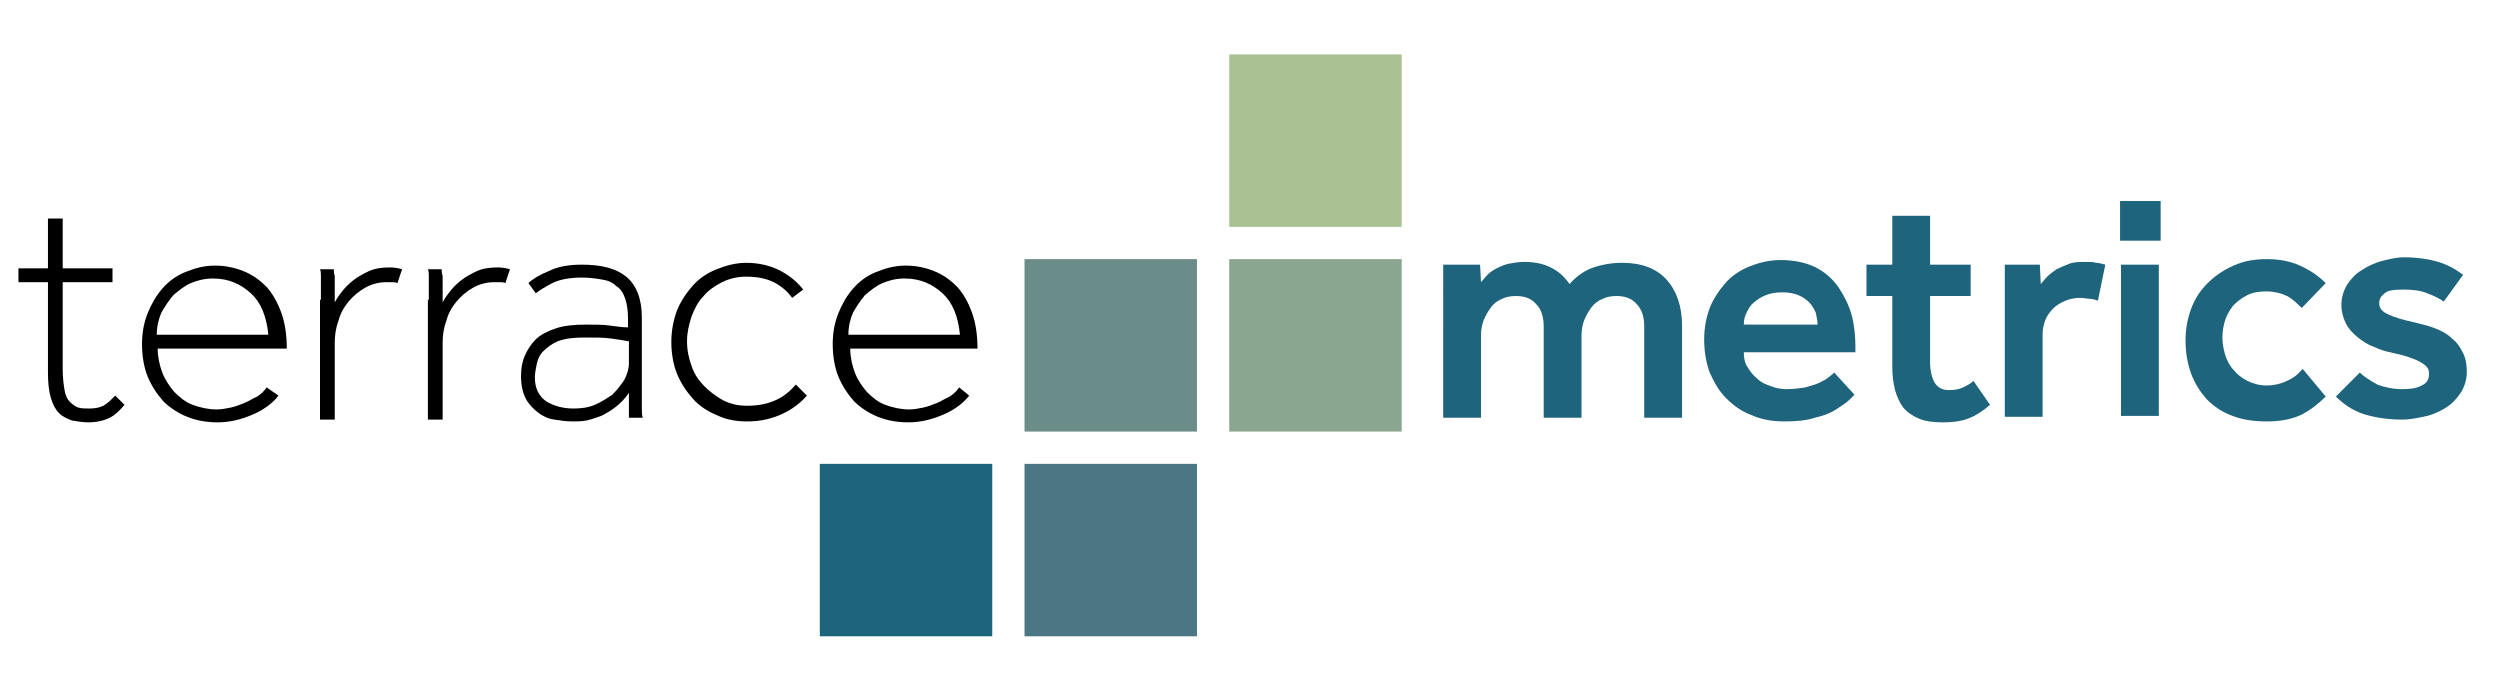 <?xml version="1.0" encoding="utf-8"?>
<!-- Generator: Adobe Illustrator 23.0.4, SVG Export Plug-In . SVG Version: 6.00 Build 0)  -->
<svg version="1.1" id="Layer_1" xmlns="http://www.w3.org/2000/svg" xmlns:xlink="http://www.w3.org/1999/xlink" x="0px" y="0px"
	 viewBox="0 0 271.1 75" style="enable-background:new 0 0 271.1 75;" xml:space="preserve">
<style type="text/css">
	.st0{fill:#1E647C;}
	.st1{fill:#4A7783;}
	.st2{fill:#6B8D89;}
	.st3{fill:#8AA690;}
	.st4{fill:#AAC194;}
</style>
<g>
	<rect x="88.9" y="50.3" class="st0" width="18.7" height="18.7"/>
	<rect x="111.1" y="50.3" class="st1" width="18.7" height="18.7"/>
	<rect x="111.1" y="28.1" class="st2" width="18.7" height="18.7"/>
	<rect x="133.3" y="28.1" class="st3" width="18.7" height="18.7"/>
	<rect x="133.3" y="5.9" class="st4" width="18.7" height="18.7"/>
	<g>
		<path d="M5.2,30.6H2v-1.5h3.2v-5.4h1.6v5.4h5.4v1.5H6.8V40c0,1,0.1,1.7,0.2,2.3c0.1,0.6,0.3,1,0.6,1.3s0.6,0.5,0.9,0.6
			c0.4,0.1,0.7,0.1,1.2,0.1c0.6,0,1.1-0.1,1.5-0.3c0.4-0.2,0.8-0.6,1.3-1.1l1,1c-0.5,0.6-1,1.1-1.6,1.4s-1.4,0.5-2.3,0.5
			c-0.6,0-1.2-0.1-1.8-0.2c-0.5-0.2-1-0.4-1.4-0.8s-0.7-1-0.9-1.7s-0.3-1.6-0.3-2.7V30.6z"/>
		<path d="M30.2,42.9c-0.7,0.9-1.7,1.6-2.9,2.1s-2.4,0.8-3.7,0.8c-1.2,0-2.3-0.2-3.3-0.6s-1.9-1-2.6-1.7c-0.7-0.8-1.3-1.7-1.7-2.7
			s-0.6-2.2-0.6-3.5c0-1.2,0.2-2.3,0.6-3.3c0.4-1,0.9-1.9,1.6-2.7c0.7-0.8,1.5-1.4,2.5-1.8s2-0.7,3.2-0.7c1.1,0,2.1,0.2,3.1,0.6
			s1.8,1,2.5,1.7c0.7,0.8,1.2,1.7,1.6,2.8c0.4,1.1,0.6,2.4,0.6,3.9h-14c0,0.9,0.2,1.8,0.5,2.6c0.3,0.8,0.8,1.5,1.3,2.1
			c0.6,0.6,1.2,1.1,2,1.4s1.7,0.5,2.6,0.5c0.5,0,1-0.1,1.5-0.2s1-0.3,1.5-0.5s0.9-0.5,1.4-0.7c0.4-0.3,0.8-0.6,1-1L30.2,42.9z
			 M29.1,36.3c-0.2-2-0.8-3.5-1.9-4.5c-1.1-1-2.4-1.6-4.1-1.6c-0.9,0-1.7,0.2-2.4,0.5s-1.3,0.8-1.9,1.3c-0.5,0.6-0.9,1.2-1.3,1.9
			c-0.3,0.7-0.5,1.5-0.5,2.4L29.1,36.3L29.1,36.3z"/>
		<path d="M34.8,32.5c0-0.4,0-0.8,0-1.1s0-0.6,0-0.8c0-0.2,0-0.5,0-0.7s0-0.5-0.1-0.7h1.5c0,0.3,0,0.5,0.1,0.7c0,0.2,0,0.5,0,0.8
			s0,0.6,0,0.9s0,0.7,0,1.2c0.2-0.4,0.4-0.7,0.8-1.2c0.3-0.4,0.7-0.8,1.2-1.2c0.5-0.4,1.1-0.7,1.7-1c0.7-0.3,1.4-0.4,2.3-0.4
			c0.5,0,1,0.1,1.3,0.2l-0.5,1.5c-0.2-0.1-0.4-0.1-0.6-0.1c-0.2,0-0.4,0-0.6,0c-0.8,0-1.6,0.2-2.3,0.6s-1.3,0.9-1.8,1.5
			s-0.9,1.3-1.1,2.1c-0.3,0.8-0.4,1.6-0.4,2.4v8.3h-1.6v-13H34.8z"/>
		<path d="M46.5,32.5c0-0.4,0-0.8,0-1.1s0-0.6,0-0.8c0-0.2,0-0.5,0-0.7s0-0.5-0.1-0.7h1.5c0,0.3,0,0.5,0.1,0.7c0,0.2,0,0.5,0,0.8
			s0,0.6,0,0.9s0,0.7,0,1.2c0.2-0.4,0.4-0.7,0.8-1.2c0.3-0.4,0.7-0.8,1.2-1.2c0.5-0.4,1.1-0.7,1.7-1c0.7-0.3,1.4-0.4,2.3-0.4
			c0.5,0,1,0.1,1.3,0.2l-0.5,1.5c-0.2-0.1-0.4-0.1-0.6-0.1c-0.2,0-0.4,0-0.6,0c-0.8,0-1.6,0.2-2.3,0.6s-1.3,0.9-1.8,1.5
			s-0.9,1.3-1.1,2.1c-0.3,0.8-0.4,1.6-0.4,2.4v8.3h-1.6v-13H46.5z"/>
		<path d="M68.2,45.3c0-0.2,0-0.4,0-0.7c0-0.2,0-0.5,0-0.8s0-0.7,0-1.2c-0.4,0.6-0.9,1.1-1.4,1.5s-1,0.7-1.6,1
			c-0.6,0.2-1.1,0.4-1.6,0.5s-1,0.1-1.5,0.1c-0.7,0-1.4-0.1-2-0.2c-0.7-0.1-1.3-0.4-1.8-0.8s-1-0.9-1.3-1.5s-0.5-1.4-0.5-2.4
			c0-0.8,0.1-1.5,0.4-2.2c0.3-0.7,0.7-1.3,1.2-1.8s1.3-0.9,2.2-1.2c0.9-0.3,2-0.4,3.2-0.4c1,0,1.9,0,2.6,0.1c0.8,0.1,1.4,0.2,2,0.2
			v-0.9c0-0.9-0.1-1.6-0.3-2.2s-0.5-1.1-1-1.4c-0.4-0.4-0.9-0.6-1.6-0.7c-0.6-0.1-1.3-0.2-2.1-0.2c-1.3,0-2.4,0.2-3.2,0.6
			s-1.4,0.8-1.8,1.1l-0.8-1.1c0.4-0.4,1.2-0.9,2.2-1.3c1-0.5,2.2-0.7,3.6-0.7c2.1,0,3.7,0.4,4.8,1.3s1.7,2.4,1.7,4.4v7.5
			c0,0.5,0,0.9,0,1.3s0,0.8,0,1.1c0,0.4,0,0.7,0.1,1L68.2,45.3L68.2,45.3z M68.1,37c-0.5-0.1-1.1-0.2-1.9-0.3
			c-0.7-0.1-1.7-0.1-2.8-0.1c-1.2,0-2.1,0.1-2.9,0.4c-0.7,0.3-1.2,0.7-1.6,1.1c-0.4,0.4-0.6,0.9-0.7,1.4c-0.1,0.5-0.2,1-0.2,1.4
			c0,1.2,0.4,2,1.2,2.6c0.8,0.5,1.8,0.8,3,0.8c0.8,0,1.6-0.1,2.3-0.4s1.3-0.7,1.9-1.1c0.5-0.5,0.9-1,1.3-1.6
			c0.3-0.6,0.5-1.2,0.5-1.8V37H68.1z"/>
		<path d="M87.5,42.9c-0.7,0.8-1.6,1.5-2.7,2s-2.3,0.8-3.8,0.8c-1.2,0-2.3-0.2-3.3-0.7c-1-0.4-1.9-1-2.6-1.8
			c-0.7-0.8-1.3-1.7-1.7-2.7s-0.6-2.2-0.6-3.4c0-1.2,0.2-2.3,0.6-3.4c0.4-1,1-1.9,1.7-2.7c0.7-0.8,1.6-1.4,2.6-1.8s2.1-0.7,3.2-0.7
			c1.4,0,2.6,0.3,3.6,0.8c1,0.5,1.9,1.2,2.6,2.1l-1.2,0.9c-0.5-0.7-1.2-1.3-2-1.7c-0.8-0.4-1.8-0.6-3-0.6c-0.9,0-1.8,0.2-2.6,0.6
			s-1.5,0.9-2,1.5c-0.6,0.6-1,1.4-1.3,2.2c-0.3,0.9-0.5,1.8-0.5,2.7c0,1,0.2,1.9,0.5,2.7c0.3,0.9,0.8,1.6,1.4,2.2
			c0.6,0.6,1.3,1.1,2,1.5C79.2,43.8,80,44,81,44c1.2,0,2.2-0.2,3.1-0.6s1.6-1,2.2-1.7L87.5,42.9z"/>
		<path d="M105.1,42.9c-0.7,0.9-1.7,1.6-2.9,2.1c-1.2,0.5-2.4,0.8-3.7,0.8c-1.2,0-2.3-0.2-3.3-0.6s-1.9-1-2.6-1.7
			c-0.7-0.8-1.3-1.7-1.7-2.7c-0.4-1-0.6-2.2-0.6-3.5c0-1.2,0.2-2.3,0.6-3.3s0.9-1.9,1.6-2.7c0.7-0.8,1.5-1.4,2.5-1.8s2-0.7,3.2-0.7
			c1.1,0,2.1,0.2,3.1,0.6s1.8,1,2.5,1.7c0.7,0.8,1.2,1.7,1.6,2.8c0.4,1.1,0.6,2.4,0.6,3.9H92.2c0,0.9,0.2,1.8,0.5,2.6
			c0.3,0.8,0.8,1.5,1.3,2.1c0.6,0.6,1.2,1.1,2,1.4s1.7,0.5,2.6,0.5c0.5,0,1-0.1,1.5-0.2s1-0.3,1.5-0.5s0.9-0.5,1.4-0.7
			c0.4-0.3,0.8-0.6,1-1L105.1,42.9z M104.1,36.3c-0.2-2-0.8-3.5-1.9-4.5s-2.4-1.6-4.1-1.6c-0.9,0-1.7,0.2-2.4,0.5
			C95,31,94.4,31.5,93.8,32c-0.5,0.6-0.9,1.2-1.3,1.9c-0.3,0.7-0.5,1.5-0.5,2.4L104.1,36.3L104.1,36.3z"/>
	</g>
	<g>
		<path class="st0" d="M156.5,28.7h4l0.1,1.9c0.2-0.2,0.4-0.5,0.7-0.8c0.3-0.3,0.6-0.5,1-0.7s0.8-0.4,1.3-0.5s1.1-0.2,1.7-0.2
			c2.2,0,3.8,0.8,4.9,2.4c0.8-0.9,1.7-1.5,2.6-1.8s1.9-0.5,3.1-0.5c2.1,0,3.7,0.6,4.8,1.8c1.1,1.2,1.7,2.9,1.7,5v10h-4.1v-9.9
			c0-1.1-0.3-1.9-0.8-2.4c-0.5-0.6-1.2-0.9-2.2-0.9c-0.6,0-1.1,0.1-1.5,0.3c-0.5,0.2-0.9,0.5-1.2,0.9c-0.3,0.4-0.6,0.9-0.8,1.4
			s-0.3,1.1-0.3,1.7v8.9h-4.1v-9.9c0-1.1-0.3-1.9-0.8-2.4c-0.5-0.6-1.2-0.9-2.2-0.9c-0.6,0-1.1,0.1-1.5,0.3
			c-0.5,0.2-0.9,0.5-1.2,0.9c-0.3,0.4-0.6,0.9-0.8,1.4c-0.2,0.5-0.3,1.1-0.3,1.7v8.9h-4.1L156.5,28.7L156.5,28.7z"/>
		<path class="st0" d="M201.1,42.8c-0.1,0.1-0.3,0.3-0.6,0.6s-0.8,0.6-1.4,1s-1.4,0.7-2.3,0.9c-0.9,0.3-2,0.4-3.3,0.4
			s-2.5-0.2-3.6-0.7c-1.1-0.4-2-1.1-2.7-1.8c-0.8-0.8-1.3-1.7-1.8-2.8c-0.4-1.1-0.6-2.3-0.6-3.6c0-1.2,0.2-2.3,0.6-3.4
			c0.4-1,1-1.9,1.7-2.7c0.7-0.8,1.6-1.4,2.6-1.8s2.1-0.7,3.4-0.7c1.5,0,2.8,0.3,3.8,0.8s1.9,1.3,2.5,2.2c0.6,0.9,1.1,1.9,1.4,3
			s0.4,2.3,0.4,3.4v0.6h-12.1c0,0.6,0.1,1.2,0.4,1.6c0.3,0.5,0.6,0.9,1.1,1.3c0.4,0.4,0.9,0.6,1.5,0.8c0.5,0.2,1.1,0.3,1.6,0.3
			c0.8,0,1.5-0.1,2.1-0.2c0.6-0.2,1.1-0.3,1.5-0.5s0.8-0.4,1-0.6c0.3-0.2,0.5-0.4,0.6-0.5L201.1,42.8z M197.1,35.2
			c0-0.4-0.1-0.8-0.2-1.3c-0.2-0.4-0.4-0.8-0.7-1.1c-0.3-0.3-0.7-0.6-1.2-0.8c-0.5-0.2-1.1-0.3-1.7-0.3c-0.7,0-1.3,0.1-1.8,0.3
			c-0.5,0.2-1,0.5-1.3,0.8c-0.4,0.3-0.6,0.7-0.8,1.1c-0.2,0.4-0.3,0.8-0.3,1.3H197.1z"/>
		<path class="st0" d="M205.2,32.1h-2.8v-3.4h2.8v-5.3h4.1v5.3h4.4v3.4h-4.4v7.2c0,0.9,0.2,1.7,0.5,2.2s0.8,0.8,1.5,0.8
			s1.2-0.1,1.6-0.3c0.4-0.2,0.8-0.4,1.1-0.7l1.8,2.6c-0.8,0.7-1.6,1.2-2.4,1.5s-1.7,0.4-2.7,0.4s-1.9-0.1-2.6-0.4s-1.3-0.7-1.7-1.2
			c-0.4-0.5-0.7-1.2-0.9-1.9c-0.2-0.8-0.3-1.6-0.3-2.5V32.1z"/>
		<path class="st0" d="M217.2,28.7h4l0.1,2.1c0.2-0.2,0.4-0.5,0.7-0.8c0.3-0.3,0.6-0.5,1-0.8c0.4-0.2,0.9-0.4,1.4-0.6
			s1.1-0.2,1.8-0.2c0.4,0,0.8,0,1.1,0.1c0.3,0,0.6,0.1,1,0.2l-0.8,3.9c-0.3-0.1-0.6-0.2-0.9-0.2s-0.6-0.1-1-0.1
			c-0.6,0-1.1,0.1-1.6,0.3c-0.5,0.2-1,0.5-1.3,0.8c-0.4,0.4-0.7,0.8-0.9,1.3c-0.2,0.5-0.3,1-0.3,1.6v8.9h-4.1V28.7H217.2z"/>
		<path class="st0" d="M229.9,21.8h4.4v4.3h-4.4V21.8z M230,28.7h4.1v16.4H230V28.7z"/>
		<path class="st0" d="M252.2,43c-0.8,0.8-1.7,1.5-2.7,2c-1.1,0.5-2.3,0.7-3.7,0.7s-2.7-0.2-3.7-0.6c-1.1-0.4-2-1-2.8-1.8
			c-0.7-0.8-1.3-1.7-1.7-2.8c-0.4-1.1-0.6-2.3-0.6-3.6c0-1.2,0.2-2.3,0.6-3.4s1-2,1.8-2.8s1.7-1.4,2.8-1.9c1.1-0.5,2.3-0.7,3.6-0.7
			c1.3,0,2.5,0.2,3.6,0.7s2,1.1,2.8,1.9l-2.6,2.7c-0.5-0.5-1-1-1.6-1.3s-1.4-0.5-2.2-0.5c-0.8,0-1.5,0.1-2.1,0.4s-1.1,0.7-1.5,1.1
			c-0.4,0.5-0.7,1-0.9,1.6c-0.2,0.6-0.3,1.3-0.3,1.9s0.1,1.2,0.3,1.9c0.2,0.6,0.5,1.2,0.9,1.6c0.4,0.5,0.9,0.9,1.5,1.2
			c0.6,0.3,1.3,0.5,2.1,0.5c0.8,0,1.6-0.2,2.2-0.5c0.7-0.3,1.2-0.7,1.7-1.3L252.2,43z"/>
		<path class="st0" d="M255.9,40.4c0.5,0.5,1.2,0.9,1.9,1.3c0.8,0.3,1.7,0.5,2.7,0.5c0.9,0,1.6-0.1,2.1-0.4c0.5-0.2,0.8-0.6,0.8-1.2
			c0-0.2,0-0.4-0.1-0.6c-0.1-0.2-0.3-0.4-0.6-0.6c-0.3-0.2-0.7-0.4-1.3-0.6c-0.5-0.2-1.3-0.4-2.2-0.6c-0.6-0.1-1.1-0.3-1.8-0.6
			c-0.6-0.2-1.2-0.6-1.7-1c-0.5-0.4-1-0.9-1.3-1.5s-0.5-1.3-0.5-2c0-0.8,0.2-1.5,0.6-2.2c0.4-0.6,0.9-1.2,1.6-1.6
			c0.6-0.4,1.4-0.8,2.2-1s1.6-0.4,2.4-0.4c1.4,0,2.7,0.2,3.7,0.5s1.9,0.8,2.7,1.4l-2.1,2.9c-0.4-0.3-1-0.6-1.8-0.9
			c-0.7-0.3-1.6-0.4-2.6-0.4s-1.7,0.1-2,0.4c-0.4,0.3-0.6,0.6-0.6,1.1s0.3,0.9,1,1.2c0.6,0.3,1.6,0.6,3,0.9c0.8,0.2,1.6,0.4,2.3,0.7
			c0.7,0.3,1.2,0.6,1.7,1.1c0.5,0.4,0.8,0.9,1.1,1.5c0.3,0.6,0.4,1.3,0.4,2c0,0.8-0.2,1.5-0.6,2.2c-0.4,0.6-0.9,1.2-1.5,1.6
			c-0.6,0.4-1.4,0.8-2.2,1c-0.9,0.2-1.8,0.4-2.7,0.4c-1.5,0-2.9-0.2-4.2-0.6c-1.2-0.4-2.2-1.1-3-1.9L255.9,40.4z"/>
	</g>
</g>
</svg>
